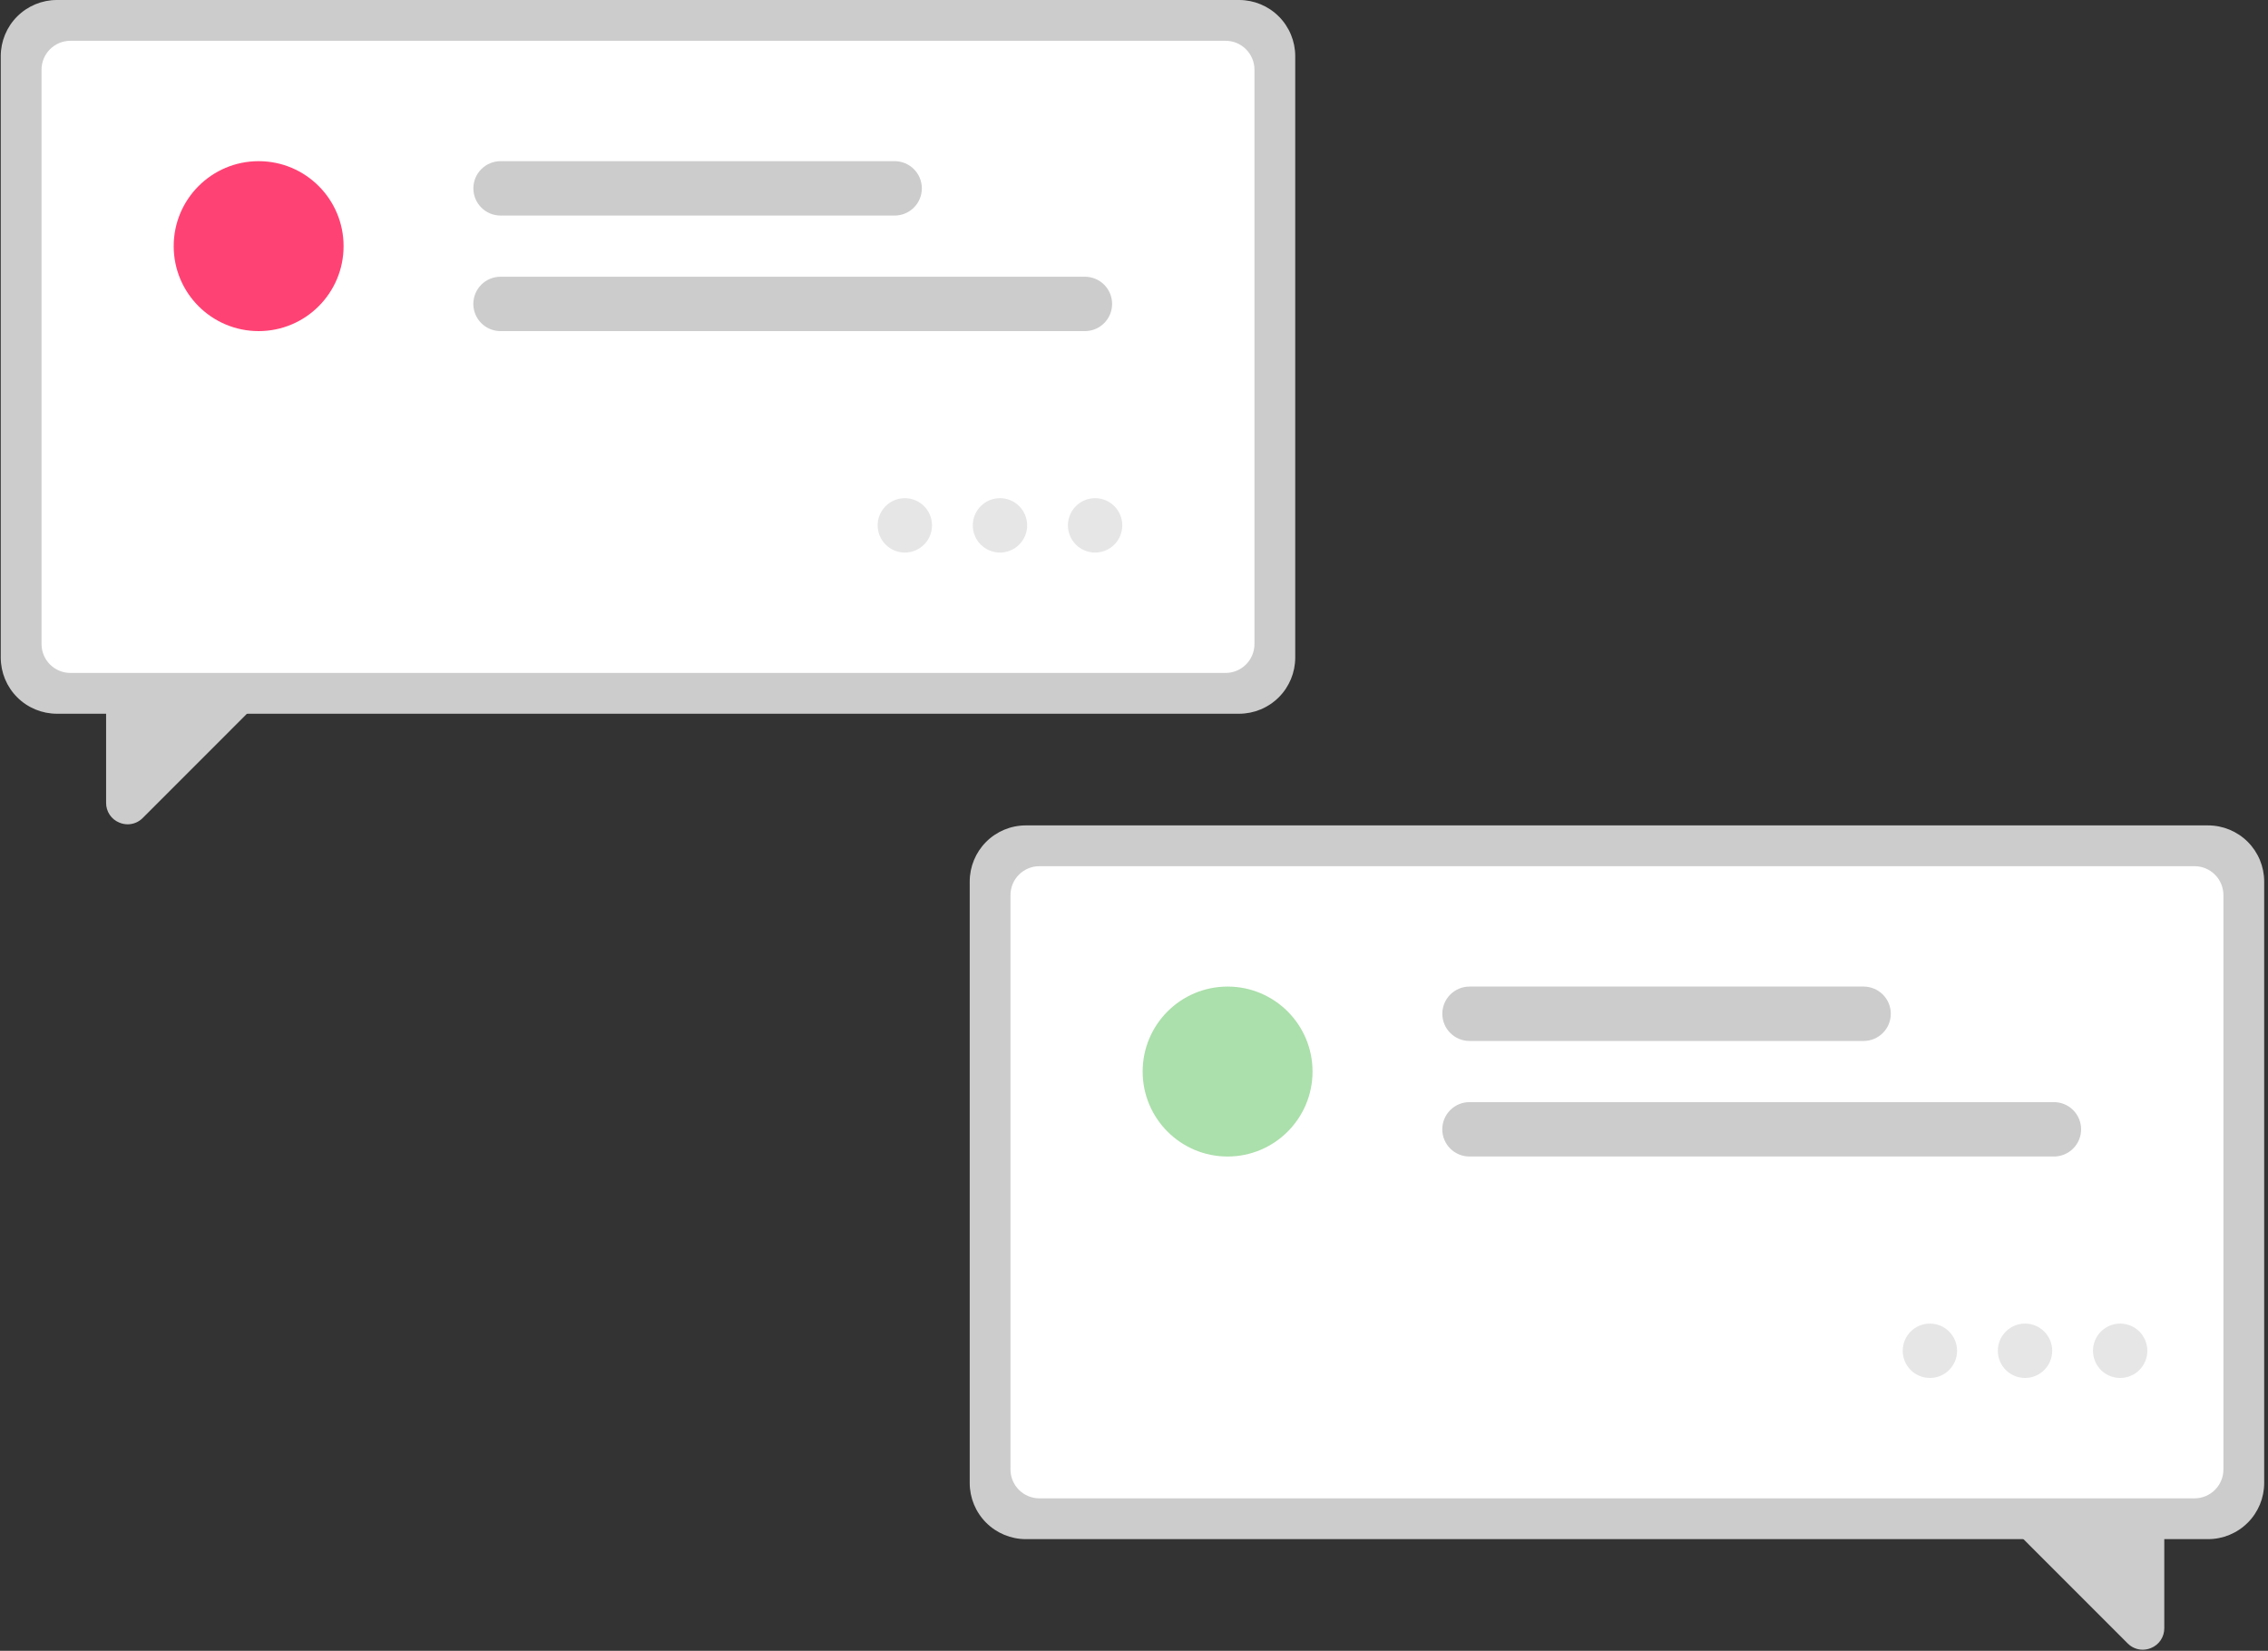 <svg width="283" height="206" viewBox="0 0 283 206" fill="none" xmlns="http://www.w3.org/2000/svg">
<rect x="0" y="0" width="283" height="206" fill="#333333" stroke="none"/>
<path d="M154.623 89.065H7.09C5.235 89.062 3.457 88.325 2.146 87.013C0.834 85.701 0.096 83.922 0.094 82.067V6.998C0.096 5.143 0.834 3.364 2.146 2.052C3.457 0.74 5.235 0.002 7.09 0H154.623C156.478 0.002 158.256 0.74 159.567 2.052C160.879 3.364 161.616 5.143 161.618 6.998V82.067C161.616 83.922 160.878 85.701 159.567 87.013C158.256 88.325 156.478 89.062 154.623 89.065V89.065Z" fill="#CCCCCC"/>
<path d="M152.927 83.975H8.785C7.83 83.974 6.914 83.594 6.238 82.918C5.563 82.242 5.183 81.326 5.182 80.37V8.694C5.183 7.739 5.563 6.822 6.238 6.147C6.914 5.471 7.83 5.091 8.785 5.089H152.927C153.883 5.091 154.799 5.471 155.474 6.147C156.15 6.822 156.53 7.739 156.531 8.694V80.37C156.53 81.326 156.15 82.242 155.474 82.918C154.799 83.594 153.883 83.974 152.927 83.975Z" fill="white"/>
<path d="M15.935 102.863C15.577 102.862 15.223 102.791 14.893 102.652C14.4 102.454 13.979 102.112 13.684 101.67C13.389 101.229 13.234 100.708 13.24 100.177V86.38L34.023 85.854L17.812 102.072C17.567 102.321 17.275 102.52 16.953 102.656C16.631 102.792 16.285 102.862 15.935 102.863V102.863Z" fill="#CCCCCC"/>
<path d="M135.377 41.318H62.458C62.012 41.319 61.571 41.231 61.159 41.061C60.747 40.891 60.372 40.641 60.057 40.326C59.741 40.011 59.491 39.637 59.32 39.225C59.15 38.813 59.062 38.371 59.062 37.925C59.062 37.479 59.15 37.038 59.32 36.626C59.491 36.214 59.741 35.839 60.057 35.524C60.372 35.209 60.747 34.959 61.159 34.789C61.571 34.619 62.012 34.532 62.458 34.532H135.377C136.277 34.532 137.139 34.89 137.775 35.526C138.411 36.162 138.769 37.025 138.769 37.925C138.769 38.825 138.411 39.688 137.775 40.324C137.139 40.961 136.277 41.318 135.377 41.318Z" fill="#CCCCCC"/>
<path d="M111.636 26.898H62.458C61.559 26.898 60.696 26.541 60.06 25.904C59.424 25.268 59.067 24.405 59.067 23.505C59.067 22.605 59.424 21.742 60.06 21.106C60.696 20.47 61.559 20.112 62.458 20.112H111.636C112.536 20.112 113.398 20.47 114.034 21.106C114.67 21.742 115.028 22.605 115.028 23.505C115.028 24.405 114.67 25.268 114.034 25.904C113.398 26.541 112.536 26.898 111.636 26.898V26.898Z" fill="#CCCCCC"/>
<path d="M32.273 41.318C38.127 41.318 42.872 36.571 42.872 30.715C42.872 24.859 38.127 20.112 32.273 20.112C26.419 20.112 21.674 24.859 21.674 30.715C21.674 36.571 26.419 41.318 32.273 41.318Z" fill="#FF4274"/>
<path d="M112.906 68.952C114.779 68.952 116.297 67.433 116.297 65.559C116.297 63.686 114.779 62.166 112.906 62.166C111.033 62.166 109.514 63.686 109.514 65.559C109.514 67.433 111.033 68.952 112.906 68.952Z" fill="#E6E6E6"/>
<path d="M124.776 68.952C126.649 68.952 128.168 67.433 128.168 65.559C128.168 63.686 126.649 62.166 124.776 62.166C122.903 62.166 121.385 63.686 121.385 65.559C121.385 67.433 122.903 68.952 124.776 68.952Z" fill="#E6E6E6"/>
<path d="M136.647 68.952C138.52 68.952 140.038 67.433 140.038 65.559C140.038 63.686 138.52 62.166 136.647 62.166C134.774 62.166 133.255 63.686 133.255 65.559C133.255 67.433 134.774 68.952 136.647 68.952Z" fill="#E6E6E6"/>
<path d="M275.529 192.065H127.995C126.141 192.062 124.363 191.324 123.051 190.013C121.74 188.701 121.002 186.922 121 185.067V109.998C121.002 108.143 121.74 106.364 123.051 105.052C124.363 103.74 126.141 103.002 127.995 103H275.529C277.383 103.002 279.161 103.74 280.473 105.052C281.784 106.364 282.522 108.143 282.524 109.998V185.067C282.522 186.922 281.784 188.701 280.473 190.013C279.161 191.325 277.383 192.062 275.529 192.065V192.065Z" fill="#CCCCCC"/>
<path d="M273.833 186.975H129.691C128.736 186.974 127.82 186.594 127.144 185.918C126.468 185.242 126.088 184.326 126.087 183.37V111.694C126.088 110.739 126.468 109.822 127.144 109.146C127.82 108.471 128.736 108.09 129.691 108.089H273.833C274.788 108.09 275.704 108.471 276.38 109.146C277.055 109.822 277.435 110.739 277.437 111.694V183.37C277.435 184.326 277.055 185.242 276.38 185.918C275.704 186.594 274.788 186.974 273.833 186.975Z" fill="white"/>
<path d="M265.485 205.072L249.274 188.854L270.058 189.38V203.177C270.063 203.708 269.908 204.229 269.613 204.67C269.318 205.112 268.897 205.454 268.404 205.653C268.074 205.791 267.72 205.862 267.362 205.863C267.012 205.862 266.667 205.792 266.344 205.656C266.022 205.52 265.73 205.321 265.485 205.072V205.072Z" fill="#CCCCCC"/>
<path d="M256.283 144.318H183.364C182.918 144.319 182.477 144.231 182.064 144.061C181.652 143.891 181.278 143.641 180.962 143.326C180.647 143.011 180.397 142.637 180.226 142.225C180.055 141.813 179.967 141.371 179.967 140.925C179.967 140.479 180.055 140.037 180.226 139.625C180.397 139.213 180.647 138.839 180.962 138.524C181.278 138.209 181.652 137.959 182.064 137.789C182.477 137.619 182.918 137.531 183.364 137.532H256.283C256.729 137.531 257.17 137.619 257.582 137.789C257.994 137.959 258.369 138.209 258.684 138.524C259 138.839 259.25 139.213 259.421 139.625C259.591 140.037 259.679 140.479 259.679 140.925C259.679 141.371 259.591 141.813 259.421 142.225C259.25 142.637 259 143.011 258.684 143.326C258.369 143.641 257.994 143.891 257.582 144.061C257.17 144.231 256.729 144.319 256.283 144.318V144.318Z" fill="#CCCCCC"/>
<path d="M232.542 129.898H183.364C182.918 129.898 182.477 129.81 182.066 129.64C181.655 129.469 181.281 129.219 180.966 128.904C180.651 128.589 180.401 128.215 180.23 127.804C180.06 127.392 179.972 126.951 179.972 126.505C179.972 126.06 180.06 125.618 180.23 125.207C180.401 124.795 180.651 124.421 180.966 124.106C181.281 123.791 181.655 123.541 182.066 123.37C182.477 123.2 182.918 123.112 183.364 123.112H232.542C233.441 123.112 234.304 123.47 234.94 124.106C235.576 124.742 235.933 125.605 235.933 126.505C235.933 127.405 235.576 128.268 234.94 128.904C234.304 129.541 233.441 129.898 232.542 129.898V129.898Z" fill="#CCCCCC"/>
<path d="M153.179 144.318C159.032 144.318 163.777 139.571 163.777 133.715C163.777 127.859 159.032 123.112 153.179 123.112C147.325 123.112 142.58 127.859 142.58 133.715C142.58 139.571 147.325 144.318 153.179 144.318Z" fill="#ABDFAB"/>
<path d="M240.811 171.952C242.684 171.952 244.203 170.433 244.203 168.559C244.203 166.686 242.684 165.167 240.811 165.167C238.938 165.167 237.42 166.686 237.42 168.559C237.42 170.433 238.938 171.952 240.811 171.952Z" fill="#E6E6E6"/>
<path d="M252.682 171.952C254.555 171.952 256.073 170.433 256.073 168.559C256.073 166.686 254.555 165.167 252.682 165.167C250.809 165.167 249.29 166.686 249.29 168.559C249.29 170.433 250.809 171.952 252.682 171.952Z" fill="#E6E6E6"/>
<path d="M264.552 171.952C266.425 171.952 267.944 170.433 267.944 168.559C267.944 166.686 266.425 165.167 264.552 165.167C262.679 165.167 261.161 166.686 261.161 168.559C261.161 170.433 262.679 171.952 264.552 171.952Z" fill="#E6E6E6"/>
</svg>
